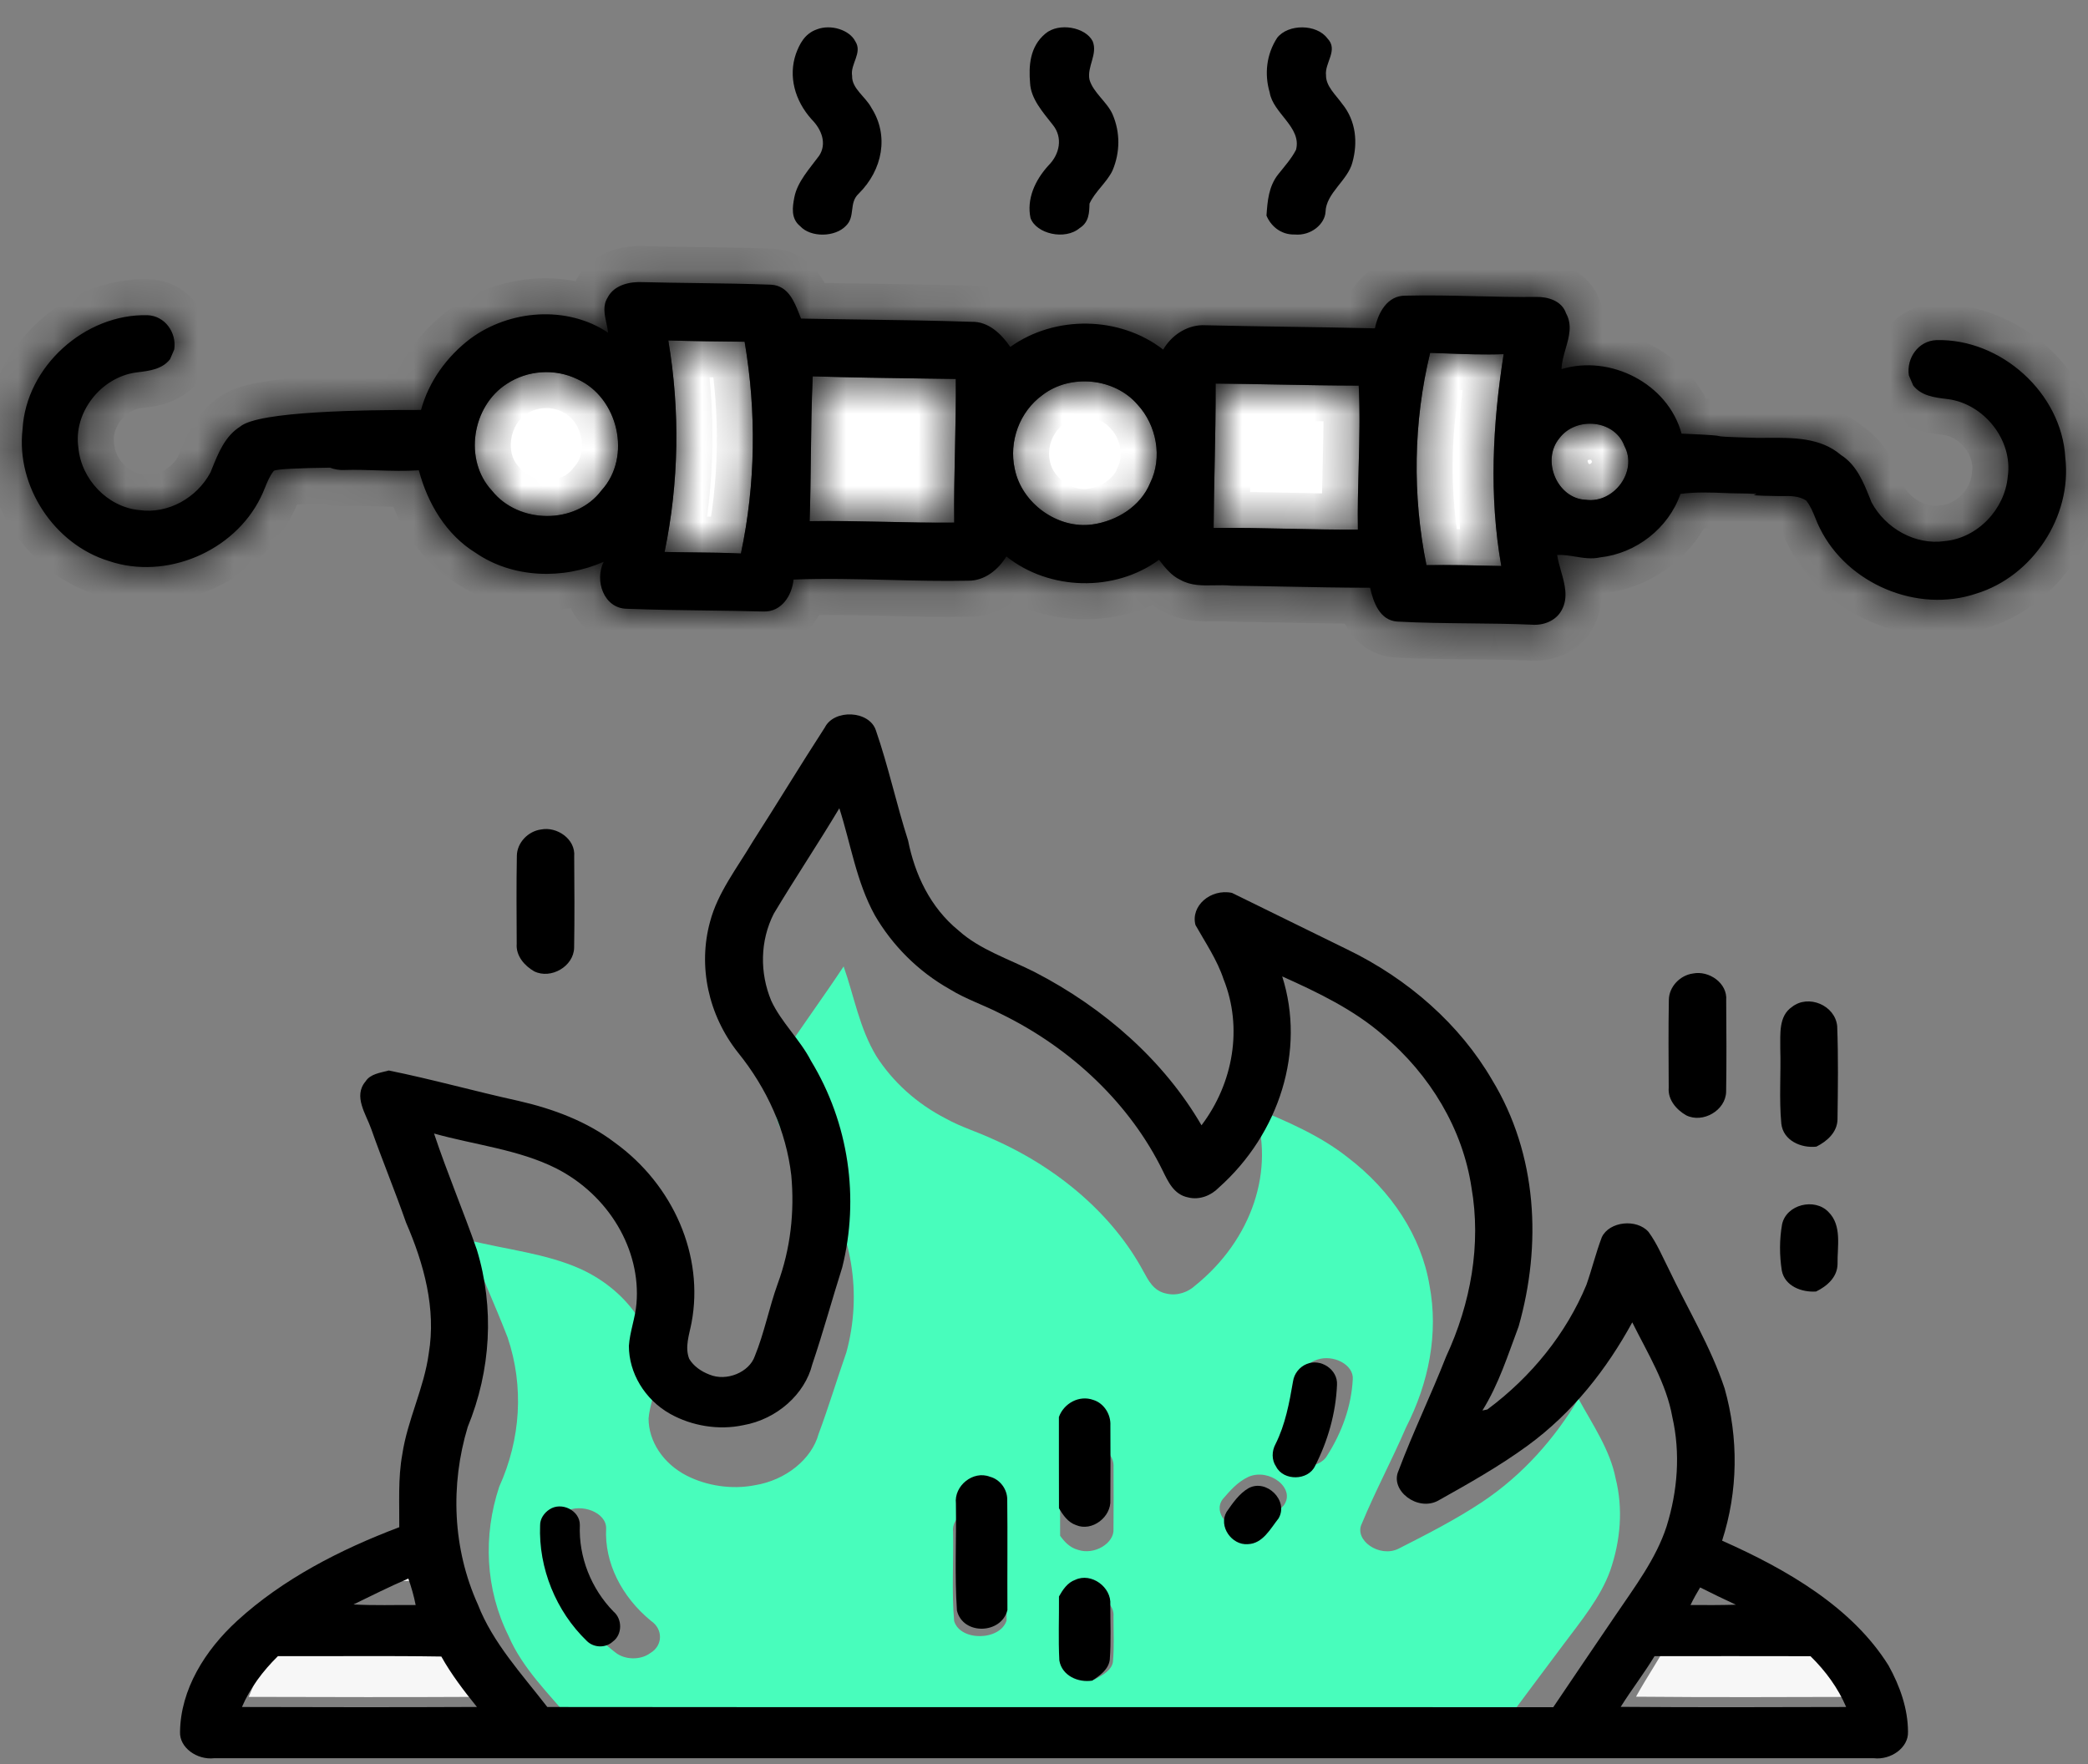 <svg width="58" height="49" viewBox="0 0 58 49" fill="none" xmlns="http://www.w3.org/2000/svg">
<rect x="0" y="0" width="58" height="49" fill="#808080" stroke="none"/>
<path d="M21.746 29.307C22.293 28.479 22.887 27.672 23.434 26.844C23.729 27.679 23.87 28.555 24.346 29.342C24.794 30.039 25.454 30.652 26.281 31.074C26.688 31.302 27.156 31.442 27.583 31.642C29.426 32.455 30.927 33.766 31.762 35.316C31.897 35.562 32.044 35.868 32.411 35.934C32.708 36.003 33.011 35.886 33.202 35.707C34.768 34.443 35.44 32.495 34.835 30.773C35.757 31.147 36.681 31.552 37.424 32.139C38.656 33.074 39.484 34.35 39.708 35.701C39.963 37.032 39.69 38.414 39.054 39.654C38.668 40.55 38.2 41.423 37.828 42.323C37.603 42.78 38.316 43.278 38.844 43.02C39.636 42.618 40.43 42.212 41.152 41.734C42.321 40.959 43.193 39.94 43.847 38.854C44.241 39.572 44.725 40.278 44.878 41.063C45.091 41.91 45.015 42.793 44.729 43.623C44.459 44.377 43.911 45.032 43.414 45.699C42.881 46.414 42.343 47.127 41.813 47.844C33.18 47.839 24.549 47.848 15.916 47.839C15.263 47.073 14.511 46.338 14.13 45.448C13.477 44.139 13.416 42.654 13.867 41.297C14.465 39.976 14.559 38.513 14.102 37.155C13.752 36.246 13.335 35.355 13 34.443C14.047 34.709 15.172 34.814 16.14 35.254C17.501 35.882 18.328 37.158 18.212 38.412C18.183 38.746 18.041 39.067 18.016 39.403C18.016 40.029 18.416 40.654 19.081 40.992C19.632 41.271 20.324 41.38 20.962 41.256C21.832 41.117 22.548 40.526 22.737 39.836C23.017 39.084 23.246 38.323 23.509 37.568C23.953 35.95 23.682 34.206 22.704 32.744C22.423 32.247 21.936 31.844 21.68 31.337C21.382 30.688 21.391 29.94 21.746 29.307ZM36.586 37.767C36.349 37.845 36.175 38.022 36.14 38.225C36.02 38.784 35.89 39.351 35.569 39.864C35.444 40.047 35.437 40.28 35.588 40.457C35.83 40.836 36.63 40.827 36.859 40.442C37.28 39.783 37.539 39.053 37.577 38.313C37.609 37.91 37.04 37.612 36.586 37.767ZM29.446 40.549C29.448 41.252 29.444 41.956 29.448 42.659C29.565 42.82 29.71 42.986 29.942 43.049C30.404 43.207 30.961 42.86 30.93 42.467C30.936 41.892 30.934 41.318 30.931 40.744C30.948 40.49 30.749 40.231 30.442 40.154C30.036 40.033 29.587 40.231 29.446 40.549ZM34.681 41.021C34.371 41.165 34.162 41.414 33.962 41.645C33.688 42.019 34.132 42.522 34.654 42.489C35.145 42.478 35.393 42.085 35.66 41.814C36.003 41.348 35.264 40.768 34.681 41.021ZM15.707 41.985C15.509 42.088 15.357 42.262 15.361 42.457C15.298 43.732 15.951 45.02 17.098 45.903C17.355 46.109 17.794 46.118 18.061 45.919C18.418 45.712 18.42 45.251 18.088 45.027C17.261 44.349 16.787 43.401 16.837 42.45C16.843 42.011 16.149 41.745 15.707 41.985ZM26.474 42.549C26.49 43.375 26.433 44.204 26.504 45.028C26.677 45.6 27.785 45.575 27.96 45.014C27.954 44.161 27.968 43.308 27.955 42.456C27.955 42.216 27.744 41.99 27.454 41.929C26.969 41.778 26.416 42.14 26.474 42.549ZM29.92 44.316C29.694 44.38 29.562 44.544 29.449 44.702C29.454 45.195 29.427 45.69 29.459 46.183C29.535 46.536 30.003 46.701 30.41 46.649C30.628 46.532 30.877 46.393 30.914 46.167C30.954 45.743 30.929 45.316 30.93 44.892C30.968 44.488 30.382 44.142 29.92 44.316Z" fill="#48FDBC"/>
<path d="M10.031 43.893C10.54 43.616 11.042 43.326 11.564 43.076C11.648 43.349 11.719 43.628 11.768 43.911C11.189 43.907 10.61 43.932 10.031 43.893Z" fill="#F7F7F7"/>
<path d="M47.663 43.353C47.994 43.54 48.326 43.724 48.663 43.9C48.24 43.914 47.817 43.914 47.395 43.909C47.475 43.718 47.567 43.535 47.663 43.353Z" fill="#F7F7F7"/>
<path d="M7.916 45.526C9.438 45.531 10.961 45.511 12.482 45.538C12.759 46.1 13.113 46.622 13.477 47.133C11.289 47.144 9.1 47.141 6.91 47.134C7.137 46.536 7.49 46 7.916 45.526Z" fill="#F7F7F7"/>
<path d="M46.39 45.527C47.843 45.526 49.296 45.523 50.749 45.528C51.175 45.999 51.52 46.539 51.745 47.134C49.645 47.139 47.544 47.149 45.445 47.129C45.744 46.586 46.097 46.074 46.39 45.527Z" fill="#F7F7F7"/>
<path d="M22.69 0.816C23.084 0.664 23.601 0.834 23.759 1.149C23.966 1.467 23.613 1.781 23.67 2.109C23.657 2.459 24.05 2.692 24.207 2.997C24.697 3.762 24.522 4.716 23.851 5.381C23.573 5.637 23.768 6.016 23.497 6.274C23.201 6.588 22.524 6.605 22.227 6.283C21.963 6.069 22.013 5.748 22.065 5.481C22.148 5.052 22.482 4.694 22.753 4.327C22.973 3.996 22.828 3.6 22.548 3.319C22.075 2.794 21.895 2.118 22.109 1.495C22.206 1.233 22.346 0.937 22.69 0.816Z" fill="black"/>
<path d="M29.038 0.934C29.414 0.615 30.153 0.756 30.351 1.143C30.5 1.504 30.188 1.852 30.264 2.214C30.368 2.573 30.75 2.829 30.903 3.172C31.122 3.676 31.116 4.233 30.903 4.737C30.745 5.068 30.413 5.324 30.264 5.657C30.257 5.897 30.256 6.169 29.992 6.334C29.586 6.683 28.782 6.496 28.625 6.055C28.516 5.538 28.741 5.014 29.126 4.594C29.44 4.279 29.526 3.819 29.248 3.473C28.965 3.111 28.633 2.743 28.613 2.304C28.574 1.836 28.602 1.296 29.038 0.934Z" fill="black"/>
<path d="M35.477 1.05C35.785 0.657 36.575 0.665 36.87 1.064C37.19 1.387 36.79 1.745 36.834 2.094C36.831 2.396 37.103 2.632 37.282 2.883C37.673 3.362 37.718 3.969 37.567 4.511C37.439 5.013 36.834 5.361 36.82 5.889C36.799 6.224 36.419 6.554 35.967 6.514C35.566 6.526 35.291 6.261 35.18 5.988C35.208 5.595 35.236 5.177 35.511 4.835C35.687 4.615 35.877 4.402 36.001 4.16C36.164 3.533 35.362 3.15 35.269 2.568C35.12 2.065 35.175 1.513 35.477 1.05Z" fill="black"/>
<path d="M14.079 10.661C14.655 10.281 15.418 10.229 16.039 10.531C17.175 11.038 17.559 12.69 16.71 13.62C15.99 14.581 14.403 14.555 13.668 13.629C12.874 12.777 13.112 11.28 14.079 10.661Z" fill="white"/>
<path d="M18.564 9.457C19.27 9.479 19.976 9.486 20.683 9.493C21.014 11.439 20.991 13.44 20.58 15.375C19.874 15.341 19.168 15.35 18.46 15.332C18.86 13.404 18.893 11.398 18.564 9.457Z" fill="white"/>
<path d="M22.489 14.477C22.535 13.136 22.513 11.793 22.575 10.453C23.899 10.494 25.225 10.507 26.549 10.526C26.563 11.857 26.488 13.185 26.506 14.515C25.166 14.53 23.829 14.453 22.489 14.477Z" fill="white"/>
<path d="M28.96 10.971C29.735 10.376 30.964 10.496 31.6 11.241C32.127 11.81 32.299 12.714 31.948 13.417C31.684 14.065 31.02 14.471 30.348 14.566C29.379 14.703 28.383 13.98 28.189 13.028C28.018 12.261 28.322 11.433 28.96 10.971Z" fill="white"/>
<path d="M33.767 10.656C35.092 10.668 36.418 10.71 37.742 10.713C37.807 12.045 37.696 13.38 37.719 14.713C36.383 14.721 35.048 14.65 33.712 14.666C33.721 13.329 33.773 11.992 33.767 10.656Z" fill="white"/>
<path d="M39.624 15.697C39.23 13.761 39.26 11.722 39.727 9.8C40.407 9.823 41.088 9.861 41.768 9.836C41.462 11.78 41.358 13.771 41.702 15.72C41.009 15.704 40.316 15.686 39.624 15.697Z" fill="white"/>
<path d="M43.316 12.175C43.771 11.565 44.851 11.651 45.123 12.392C45.496 13.095 44.831 13.986 44.057 13.884C43.254 13.857 42.807 12.786 43.316 12.175Z" fill="white"/>
<mask id="path-16-inside-1_10004_18123" fill="white">
<path fill-rule="evenodd" clip-rule="evenodd" d="M9.164 12.99C8.348 13.001 7.685 13.026 7.606 13.078C7.493 13.217 7.426 13.384 7.359 13.55C7.322 13.641 7.285 13.732 7.241 13.818C6.502 15.32 4.613 16.122 3.023 15.583C1.505 15.118 0.444 13.508 0.626 11.927C0.722 10.181 2.36 8.712 4.097 8.755C4.586 8.774 4.911 9.243 4.84 9.707C4.8 9.797 4.762 9.887 4.723 9.979C4.503 10.257 4.156 10.3 3.829 10.34C3.813 10.342 3.798 10.344 3.782 10.346C2.811 10.477 2.033 11.452 2.177 12.432C2.255 13.312 2.988 14.086 3.872 14.169C4.669 14.284 5.472 13.825 5.845 13.125C5.859 13.092 5.872 13.058 5.886 13.025C6.064 12.582 6.25 12.116 6.671 11.85C7.175 11.417 10.144 11.386 11.695 11.387C11.91 10.598 12.41 9.907 13.058 9.413C14.147 8.604 15.745 8.472 16.893 9.242C16.883 9.156 16.864 9.067 16.845 8.978C16.791 8.735 16.738 8.487 16.879 8.265C17.059 7.911 17.503 7.816 17.869 7.837C18.367 7.85 18.865 7.856 19.363 7.863C20.049 7.872 20.735 7.882 21.421 7.908C21.892 7.938 22.062 8.369 22.208 8.74C22.222 8.777 22.237 8.814 22.251 8.849C22.792 8.86 23.333 8.867 23.874 8.875C24.912 8.889 25.951 8.904 26.989 8.939C27.459 8.926 27.815 9.277 28.064 9.636C29.307 8.749 31.101 8.775 32.31 9.71C32.537 9.326 32.939 9.046 33.393 9.033C34.193 9.052 34.993 9.064 35.792 9.077C36.592 9.089 37.392 9.102 38.192 9.12C38.279 8.693 38.533 8.208 39.037 8.213C39.692 8.196 40.347 8.212 41.002 8.228C41.559 8.241 42.116 8.255 42.672 8.248C42.999 8.241 43.385 8.357 43.5 8.7C43.681 9.023 43.586 9.355 43.489 9.689C43.435 9.877 43.381 10.066 43.375 10.254C44.732 9.841 46.334 10.656 46.71 12.045C47.617 12.083 47.691 12.099 47.749 12.113C47.81 12.126 47.856 12.136 48.796 12.163C48.894 12.164 48.994 12.163 49.095 12.162C49.808 12.157 50.569 12.151 51.137 12.638C51.57 12.912 51.763 13.393 51.946 13.85C51.96 13.884 51.974 13.919 51.987 13.953C52.373 14.675 53.201 15.149 54.022 15.03C54.934 14.944 55.69 14.146 55.771 13.238C55.919 12.228 55.117 11.223 54.115 11.087C54.099 11.085 54.083 11.083 54.067 11.081C53.73 11.04 53.372 10.995 53.145 10.709C53.105 10.614 53.065 10.521 53.024 10.428C52.951 9.95 53.286 9.466 53.79 9.447C55.582 9.402 57.27 10.917 57.37 12.717C57.557 14.347 56.464 16.009 54.897 16.488C53.258 17.043 51.31 16.216 50.549 14.668C50.503 14.579 50.465 14.485 50.427 14.391C50.358 14.22 50.288 14.048 50.172 13.904C49.972 13.772 49.732 13.775 49.502 13.779C49.48 13.779 49.459 13.78 49.437 13.78C48.63 13.767 48.694 13.752 48.756 13.738C48.816 13.724 48.873 13.711 48.072 13.701C48.033 13.699 47.993 13.698 47.953 13.696C47.528 13.679 47.102 13.662 46.68 13.719C46.348 14.673 45.448 15.374 44.447 15.482C44.215 15.535 43.987 15.498 43.759 15.461C43.592 15.434 43.424 15.406 43.254 15.415C43.276 15.559 43.318 15.708 43.36 15.857C43.465 16.224 43.571 16.6 43.381 16.946C43.22 17.25 42.866 17.38 42.537 17.351C41.961 17.326 41.384 17.321 40.807 17.315C40.141 17.308 39.475 17.301 38.81 17.265C38.325 17.229 38.149 16.73 38.059 16.326C37.249 16.325 36.438 16.309 35.628 16.293C35.154 16.284 34.68 16.274 34.206 16.268C34.052 16.252 33.894 16.255 33.736 16.258C33.409 16.265 33.081 16.272 32.789 16.107C32.536 15.989 32.361 15.765 32.195 15.549C30.963 16.454 29.147 16.408 27.955 15.456C27.729 15.824 27.355 16.132 26.902 16.13C26.162 16.145 25.422 16.127 24.682 16.108C23.801 16.086 22.922 16.064 22.043 16.098C22 16.54 21.71 16.999 21.215 16.986C20.679 16.971 20.143 16.964 19.607 16.957C18.876 16.948 18.146 16.938 17.416 16.91C16.768 16.903 16.508 16.12 16.77 15.604C15.642 16.104 14.245 16.066 13.212 15.356C12.394 14.854 11.874 13.976 11.635 13.063C11.252 13.089 10.869 13.077 10.485 13.065C10.181 13.055 9.876 13.045 9.571 13.055C9.433 13.062 9.293 13.04 9.164 12.99ZM13.665 13.63C12.871 12.778 13.11 11.281 14.077 10.663C14.652 10.282 15.415 10.23 16.036 10.532C17.173 11.04 17.557 12.691 16.708 13.621C15.988 14.582 14.4 14.556 13.665 13.63ZM18.461 15.331C18.861 13.403 18.893 11.397 18.564 9.456C19.271 9.478 19.977 9.485 20.684 9.492C21.015 11.438 20.991 13.439 20.581 15.374C20.147 15.353 19.712 15.348 19.278 15.344C19.006 15.341 18.733 15.338 18.461 15.331ZM24.595 14.495C23.893 14.48 23.192 14.465 22.49 14.477C22.51 13.88 22.517 13.282 22.524 12.684C22.533 11.94 22.542 11.197 22.576 10.454C23.636 10.487 24.698 10.501 25.759 10.516C26.022 10.519 26.286 10.523 26.55 10.527C26.556 11.178 26.542 11.828 26.528 12.479C26.513 13.158 26.497 13.837 26.506 14.516C25.869 14.523 25.232 14.509 24.595 14.495ZM28.188 13.028C28.018 12.261 28.321 11.433 28.96 10.972C29.735 10.377 30.963 10.497 31.6 11.241C32.127 11.81 32.298 12.714 31.947 13.418C31.683 14.065 31.02 14.472 30.347 14.567C29.379 14.703 28.382 13.981 28.188 13.028ZM33.739 12.958C33.755 12.19 33.771 11.422 33.767 10.654C34.342 10.659 34.918 10.67 35.493 10.681C36.243 10.695 36.993 10.709 37.742 10.711C37.78 11.468 37.76 12.227 37.74 12.985C37.724 13.56 37.709 14.136 37.719 14.711C37.084 14.714 36.45 14.7 35.815 14.687C35.114 14.671 34.413 14.656 33.712 14.664C33.716 14.095 33.727 13.527 33.739 12.958ZM41.526 15.718C40.892 15.703 40.257 15.688 39.624 15.698C39.23 13.763 39.26 11.724 39.726 9.802C39.86 9.806 39.993 9.811 40.127 9.816C40.674 9.837 41.221 9.858 41.768 9.838C41.462 11.782 41.358 13.773 41.702 15.722C41.643 15.721 41.585 15.72 41.526 15.718ZM44.058 13.883C43.255 13.855 42.808 12.784 43.316 12.173C43.772 11.563 44.852 11.649 45.124 12.39C45.497 13.093 44.832 13.984 44.058 13.883Z"/>
</mask>
<path fill-rule="evenodd" clip-rule="evenodd" d="M9.164 12.99C8.348 13.001 7.685 13.026 7.606 13.078C7.493 13.217 7.426 13.384 7.359 13.55C7.322 13.641 7.285 13.732 7.241 13.818C6.502 15.32 4.613 16.122 3.023 15.583C1.505 15.118 0.444 13.508 0.626 11.927C0.722 10.181 2.36 8.712 4.097 8.755C4.586 8.774 4.911 9.243 4.84 9.707C4.8 9.797 4.762 9.887 4.723 9.979C4.503 10.257 4.156 10.3 3.829 10.34C3.813 10.342 3.798 10.344 3.782 10.346C2.811 10.477 2.033 11.452 2.177 12.432C2.255 13.312 2.988 14.086 3.872 14.169C4.669 14.284 5.472 13.825 5.845 13.125C5.859 13.092 5.872 13.058 5.886 13.025C6.064 12.582 6.25 12.116 6.671 11.85C7.175 11.417 10.144 11.386 11.695 11.387C11.91 10.598 12.41 9.907 13.058 9.413C14.147 8.604 15.745 8.472 16.893 9.242C16.883 9.156 16.864 9.067 16.845 8.978C16.791 8.735 16.738 8.487 16.879 8.265C17.059 7.911 17.503 7.816 17.869 7.837C18.367 7.85 18.865 7.856 19.363 7.863C20.049 7.872 20.735 7.882 21.421 7.908C21.892 7.938 22.062 8.369 22.208 8.74C22.222 8.777 22.237 8.814 22.251 8.849C22.792 8.86 23.333 8.867 23.874 8.875C24.912 8.889 25.951 8.904 26.989 8.939C27.459 8.926 27.815 9.277 28.064 9.636C29.307 8.749 31.101 8.775 32.31 9.71C32.537 9.326 32.939 9.046 33.393 9.033C34.193 9.052 34.993 9.064 35.792 9.077C36.592 9.089 37.392 9.102 38.192 9.12C38.279 8.693 38.533 8.208 39.037 8.213C39.692 8.196 40.347 8.212 41.002 8.228C41.559 8.241 42.116 8.255 42.672 8.248C42.999 8.241 43.385 8.357 43.5 8.7C43.681 9.023 43.586 9.355 43.489 9.689C43.435 9.877 43.381 10.066 43.375 10.254C44.732 9.841 46.334 10.656 46.71 12.045C47.617 12.083 47.691 12.099 47.749 12.113C47.81 12.126 47.856 12.136 48.796 12.163C48.894 12.164 48.994 12.163 49.095 12.162C49.808 12.157 50.569 12.151 51.137 12.638C51.57 12.912 51.763 13.393 51.946 13.85C51.96 13.884 51.974 13.919 51.987 13.953C52.373 14.675 53.201 15.149 54.022 15.03C54.934 14.944 55.69 14.146 55.771 13.238C55.919 12.228 55.117 11.223 54.115 11.087C54.099 11.085 54.083 11.083 54.067 11.081C53.73 11.04 53.372 10.995 53.145 10.709C53.105 10.614 53.065 10.521 53.024 10.428C52.951 9.95 53.286 9.466 53.79 9.447C55.582 9.402 57.27 10.917 57.37 12.717C57.557 14.347 56.464 16.009 54.897 16.488C53.258 17.043 51.31 16.216 50.549 14.668C50.503 14.579 50.465 14.485 50.427 14.391C50.358 14.22 50.288 14.048 50.172 13.904C49.972 13.772 49.732 13.775 49.502 13.779C49.48 13.779 49.459 13.78 49.437 13.78C48.63 13.767 48.694 13.752 48.756 13.738C48.816 13.724 48.873 13.711 48.072 13.701C48.033 13.699 47.993 13.698 47.953 13.696C47.528 13.679 47.102 13.662 46.68 13.719C46.348 14.673 45.448 15.374 44.447 15.482C44.215 15.535 43.987 15.498 43.759 15.461C43.592 15.434 43.424 15.406 43.254 15.415C43.276 15.559 43.318 15.708 43.36 15.857C43.465 16.224 43.571 16.6 43.381 16.946C43.22 17.25 42.866 17.38 42.537 17.351C41.961 17.326 41.384 17.321 40.807 17.315C40.141 17.308 39.475 17.301 38.81 17.265C38.325 17.229 38.149 16.73 38.059 16.326C37.249 16.325 36.438 16.309 35.628 16.293C35.154 16.284 34.68 16.274 34.206 16.268C34.052 16.252 33.894 16.255 33.736 16.258C33.409 16.265 33.081 16.272 32.789 16.107C32.536 15.989 32.361 15.765 32.195 15.549C30.963 16.454 29.147 16.408 27.955 15.456C27.729 15.824 27.355 16.132 26.902 16.13C26.162 16.145 25.422 16.127 24.682 16.108C23.801 16.086 22.922 16.064 22.043 16.098C22 16.54 21.71 16.999 21.215 16.986C20.679 16.971 20.143 16.964 19.607 16.957C18.876 16.948 18.146 16.938 17.416 16.91C16.768 16.903 16.508 16.12 16.77 15.604C15.642 16.104 14.245 16.066 13.212 15.356C12.394 14.854 11.874 13.976 11.635 13.063C11.252 13.089 10.869 13.077 10.485 13.065C10.181 13.055 9.876 13.045 9.571 13.055C9.433 13.062 9.293 13.04 9.164 12.99ZM13.665 13.63C12.871 12.778 13.11 11.281 14.077 10.663C14.652 10.282 15.415 10.23 16.036 10.532C17.173 11.04 17.557 12.691 16.708 13.621C15.988 14.582 14.4 14.556 13.665 13.63ZM18.461 15.331C18.861 13.403 18.893 11.397 18.564 9.456C19.271 9.478 19.977 9.485 20.684 9.492C21.015 11.438 20.991 13.439 20.581 15.374C20.147 15.353 19.712 15.348 19.278 15.344C19.006 15.341 18.733 15.338 18.461 15.331ZM24.595 14.495C23.893 14.48 23.192 14.465 22.49 14.477C22.51 13.88 22.517 13.282 22.524 12.684C22.533 11.94 22.542 11.197 22.576 10.454C23.636 10.487 24.698 10.501 25.759 10.516C26.022 10.519 26.286 10.523 26.55 10.527C26.556 11.178 26.542 11.828 26.528 12.479C26.513 13.158 26.497 13.837 26.506 14.516C25.869 14.523 25.232 14.509 24.595 14.495ZM28.188 13.028C28.018 12.261 28.321 11.433 28.96 10.972C29.735 10.377 30.963 10.497 31.6 11.241C32.127 11.81 32.298 12.714 31.947 13.418C31.683 14.065 31.02 14.472 30.347 14.567C29.379 14.703 28.382 13.981 28.188 13.028ZM33.739 12.958C33.755 12.19 33.771 11.422 33.767 10.654C34.342 10.659 34.918 10.67 35.493 10.681C36.243 10.695 36.993 10.709 37.742 10.711C37.78 11.468 37.76 12.227 37.74 12.985C37.724 13.56 37.709 14.136 37.719 14.711C37.084 14.714 36.45 14.7 35.815 14.687C35.114 14.671 34.413 14.656 33.712 14.664C33.716 14.095 33.727 13.527 33.739 12.958ZM41.526 15.718C40.892 15.703 40.257 15.688 39.624 15.698C39.23 13.763 39.26 11.724 39.726 9.802C39.86 9.806 39.993 9.811 40.127 9.816C40.674 9.837 41.221 9.858 41.768 9.838C41.462 11.782 41.358 13.773 41.702 15.722C41.643 15.721 41.585 15.72 41.526 15.718ZM44.058 13.883C43.255 13.855 42.808 12.784 43.316 12.173C43.772 11.563 44.852 11.649 45.124 12.39C45.497 13.093 44.832 13.984 44.058 13.883Z" fill="black"/>
<path d="M9.164 12.99L9.526 12.058L9.345 11.988L9.151 11.99L9.164 12.99ZM7.606 13.078L7.053 12.245L6.926 12.329L6.83 12.448L7.606 13.078ZM7.359 13.55L8.285 13.926L8.285 13.926L7.359 13.55ZM7.241 13.818L6.351 13.362L6.347 13.369L6.343 13.377L7.241 13.818ZM3.023 15.583L3.344 14.636L3.33 14.631L3.316 14.627L3.023 15.583ZM0.626 11.927L1.619 12.041L1.623 12.012L1.624 11.982L0.626 11.927ZM4.097 8.755L4.136 7.756L4.122 7.755L4.097 8.755ZM4.84 9.707L5.755 10.111L5.808 9.99L5.828 9.859L4.84 9.707ZM4.723 9.979L5.507 10.599L5.59 10.494L5.642 10.371L4.723 9.979ZM3.829 10.34L3.951 11.332L3.951 11.332L3.829 10.34ZM3.782 10.346L3.658 9.353L3.648 9.355L3.782 10.346ZM2.177 12.432L3.173 12.343L3.17 12.315L3.166 12.287L2.177 12.432ZM3.872 14.169L4.015 13.18L3.991 13.176L3.967 13.174L3.872 14.169ZM5.845 13.125L6.728 13.596L6.753 13.55L6.772 13.501L5.845 13.125ZM5.886 13.025L6.814 13.397L6.814 13.397L5.886 13.025ZM6.671 11.85L7.205 12.695L7.266 12.656L7.322 12.609L6.671 11.85ZM11.695 11.387L11.694 12.387L12.459 12.388L12.66 11.65L11.695 11.387ZM13.058 9.413L12.461 8.61L12.451 8.618L13.058 9.413ZM16.893 9.242L16.335 10.072L18.121 11.271L17.887 9.133L16.893 9.242ZM16.845 8.978L15.867 9.191L15.867 9.191L16.845 8.978ZM16.879 8.265L17.722 8.803L17.748 8.762L17.77 8.718L16.879 8.265ZM17.869 7.837L17.813 8.835L17.828 8.836L17.843 8.836L17.869 7.837ZM19.363 7.863L19.35 8.863L19.363 7.863ZM21.421 7.908L21.485 6.91L21.472 6.909L21.459 6.908L21.421 7.908ZM22.208 8.74L21.277 9.106L21.277 9.106L22.208 8.74ZM22.251 8.849L21.325 9.226L21.573 9.836L22.232 9.849L22.251 8.849ZM23.874 8.875L23.86 9.875L23.874 8.875ZM26.989 8.939L26.954 9.939L26.986 9.94L27.017 9.939L26.989 8.939ZM28.064 9.636L27.241 10.205L27.819 11.039L28.644 10.45L28.064 9.636ZM32.31 9.71L31.698 10.501L32.595 11.195L33.171 10.219L32.31 9.71ZM33.393 9.033L33.416 8.034L33.391 8.033L33.367 8.034L33.393 9.033ZM35.792 9.077L35.777 10.077L35.792 9.077ZM38.192 9.12L38.169 10.12L39.004 10.139L39.171 9.321L38.192 9.12ZM39.037 8.213L39.028 9.213L39.045 9.213L39.063 9.212L39.037 8.213ZM41.002 8.228L40.978 9.227L41.002 8.228ZM42.672 8.248L42.684 9.248L42.694 9.248L42.672 8.248ZM43.5 8.7L42.552 9.018L42.582 9.106L42.628 9.188L43.5 8.7ZM43.489 9.689L42.528 9.412L42.528 9.412L43.489 9.689ZM43.375 10.254L42.376 10.225L42.335 11.615L43.666 11.211L43.375 10.254ZM46.71 12.045L45.744 12.306L45.936 13.014L46.668 13.044L46.71 12.045ZM47.749 12.113L47.967 11.137L47.967 11.137L47.749 12.113ZM48.796 12.163L48.767 13.163L48.779 13.163L48.789 13.163L48.796 12.163ZM49.095 12.162L49.103 13.162H49.103L49.095 12.162ZM51.137 12.638L50.486 13.397L50.541 13.445L50.602 13.484L51.137 12.638ZM51.946 13.85L52.874 13.477L52.874 13.477L51.946 13.85ZM51.987 13.953L51.06 14.328L51.08 14.377L51.105 14.424L51.987 13.953ZM54.022 15.03L53.928 14.034L53.903 14.037L53.879 14.04L54.022 15.03ZM55.771 13.238L54.781 13.093L54.777 13.121L54.775 13.149L55.771 13.238ZM54.115 11.087L54.249 10.096L54.239 10.095L54.115 11.087ZM54.067 11.081L54.189 10.089L54.189 10.089L54.067 11.081ZM53.145 10.709L52.226 11.101L52.278 11.224L52.361 11.329L53.145 10.709ZM53.024 10.428L52.036 10.58L52.056 10.711L52.11 10.832L53.024 10.428ZM53.79 9.447L53.765 8.447L53.751 8.447L53.79 9.447ZM57.37 12.717L56.371 12.773L56.373 12.802L56.376 12.832L57.37 12.717ZM54.897 16.488L54.605 15.531L54.591 15.536L54.576 15.541L54.897 16.488ZM50.549 14.668L51.446 14.226L51.443 14.219L51.439 14.211L50.549 14.668ZM50.427 14.391L49.501 14.767L49.501 14.767L50.427 14.391ZM50.172 13.904L50.948 13.275L50.852 13.156L50.724 13.071L50.172 13.904ZM49.502 13.779L49.517 14.779H49.517L49.502 13.779ZM49.437 13.78L49.421 14.78L49.434 14.78L49.447 14.78L49.437 13.78ZM48.756 13.738L48.98 14.712L48.98 14.712L48.756 13.738ZM48.072 13.701L48.033 14.7L48.047 14.701L48.06 14.701L48.072 13.701ZM47.953 13.696L47.913 14.695H47.913L47.953 13.696ZM46.68 13.719L46.546 12.728L45.937 12.81L45.736 13.39L46.68 13.719ZM44.447 15.482L44.339 14.488L44.281 14.494L44.224 14.508L44.447 15.482ZM43.759 15.461L43.92 14.474H43.92L43.759 15.461ZM43.254 15.415L43.205 14.416L42.104 14.471L42.265 15.561L43.254 15.415ZM43.36 15.857L44.322 15.585V15.585L43.36 15.857ZM43.381 16.946L42.505 16.464L42.501 16.471L42.497 16.478L43.381 16.946ZM42.537 17.351L42.626 16.355L42.603 16.353L42.58 16.352L42.537 17.351ZM40.807 17.315L40.817 16.315L40.807 17.315ZM38.81 17.265L38.736 18.263L38.746 18.263L38.756 18.264L38.81 17.265ZM38.059 16.326L39.035 16.108L38.861 15.328L38.061 15.326L38.059 16.326ZM35.628 16.293L35.609 17.293H35.609L35.628 16.293ZM34.206 16.268L34.1 17.262L34.146 17.267L34.192 17.268L34.206 16.268ZM33.736 16.258L33.756 17.258H33.756L33.736 16.258ZM32.789 16.107L33.282 15.236L33.247 15.216L33.21 15.199L32.789 16.107ZM32.195 15.549L32.988 14.94L32.392 14.164L31.603 14.743L32.195 15.549ZM27.955 15.456L28.579 14.675L27.695 13.968L27.103 14.933L27.955 15.456ZM26.902 16.13L26.907 15.13L26.894 15.13L26.882 15.13L26.902 16.13ZM24.682 16.108L24.707 15.108L24.682 16.108ZM22.043 16.098L22.005 15.099L21.133 15.133L21.048 16.001L22.043 16.098ZM21.215 16.986L21.188 17.985L21.188 17.985L21.215 16.986ZM19.607 16.957L19.594 17.957L19.607 16.957ZM17.416 16.91L17.456 15.911L17.441 15.91L17.427 15.91L17.416 16.91ZM16.77 15.604L17.662 16.057L18.934 13.55L16.365 14.69L16.77 15.604ZM13.212 15.356L13.779 14.532L13.757 14.517L13.735 14.503L13.212 15.356ZM11.635 13.063L12.603 12.81L12.394 12.009L11.568 12.065L11.635 13.063ZM10.485 13.065L10.454 14.064H10.454L10.485 13.065ZM9.571 13.055L9.539 12.055L9.527 12.056L9.514 12.056L9.571 13.055ZM14.077 10.663L14.616 11.505L14.622 11.501L14.628 11.497L14.077 10.663ZM13.665 13.63L14.449 13.009L14.424 12.978L14.397 12.949L13.665 13.63ZM16.036 10.532L15.599 11.431L15.614 11.438L15.629 11.445L16.036 10.532ZM16.708 13.621L15.969 12.947L15.937 12.983L15.908 13.021L16.708 13.621ZM18.564 9.456L18.596 8.457L17.374 8.418L17.578 9.623L18.564 9.456ZM18.461 15.331L17.482 15.128L17.239 16.3L18.435 16.331L18.461 15.331ZM20.684 9.492L21.669 9.324L21.529 8.499L20.693 8.492L20.684 9.492ZM20.581 15.374L20.532 16.373L21.383 16.414L21.559 15.582L20.581 15.374ZM19.278 15.344L19.289 14.344L19.278 15.344ZM22.49 14.477L21.49 14.443L21.454 15.496L22.507 15.477L22.49 14.477ZM24.595 14.495L24.573 15.495L24.595 14.495ZM22.524 12.684L23.524 12.695L22.524 12.684ZM22.576 10.454L22.607 9.455L21.623 9.424L21.577 10.408L22.576 10.454ZM25.759 10.516L25.772 9.516L25.759 10.516ZM26.55 10.527L27.55 10.516L27.54 9.541L26.564 9.527L26.55 10.527ZM26.528 12.479L27.527 12.501V12.501L26.528 12.479ZM26.506 14.516L26.517 15.516L27.52 15.505L27.506 14.503L26.506 14.516ZM28.96 10.972L29.546 11.782L29.557 11.774L29.569 11.765L28.96 10.972ZM28.188 13.028L29.168 12.829L29.166 12.82L29.164 12.812L28.188 13.028ZM31.6 11.241L30.84 11.891L30.852 11.906L30.866 11.921L31.6 11.241ZM31.947 13.418L31.052 12.971L31.035 13.005L31.021 13.041L31.947 13.418ZM30.347 14.567L30.486 15.557L30.488 15.557L30.347 14.567ZM33.767 10.654L33.776 9.654L32.762 9.644L32.767 10.659L33.767 10.654ZM33.739 12.958L34.739 12.979V12.979L33.739 12.958ZM35.493 10.681L35.512 9.681L35.493 10.681ZM37.742 10.711L38.741 10.662L38.694 9.713L37.745 9.711L37.742 10.711ZM37.74 12.985L38.739 13.012V13.012L37.74 12.985ZM37.719 14.711L37.725 15.711L38.736 15.705L38.719 14.694L37.719 14.711ZM35.815 14.687L35.793 15.686L35.815 14.687ZM33.712 14.664L32.712 14.657L32.705 15.676L33.724 15.664L33.712 14.664ZM39.624 15.698L38.644 15.898L38.81 16.711L39.64 16.698L39.624 15.698ZM41.526 15.718L41.503 16.718L41.526 15.718ZM39.726 9.802L39.76 8.802L38.947 8.775L38.755 9.566L39.726 9.802ZM40.127 9.816L40.089 10.816L40.127 9.816ZM41.768 9.838L42.756 9.993L42.944 8.794L41.731 8.838L41.768 9.838ZM41.702 15.722L41.679 16.722L42.899 16.75L42.687 15.548L41.702 15.722ZM43.316 12.173L44.085 12.812L44.102 12.792L44.117 12.772L43.316 12.173ZM44.058 13.883L44.188 12.891L44.14 12.885L44.092 12.883L44.058 13.883ZM45.124 12.39L44.185 12.735L44.209 12.799L44.241 12.86L45.124 12.39ZM9.151 11.99C8.739 11.996 8.355 12.005 8.058 12.02C7.912 12.027 7.772 12.037 7.655 12.05C7.598 12.057 7.528 12.066 7.458 12.081C7.438 12.085 7.242 12.12 7.053 12.245L8.159 13.911C8.054 13.981 7.962 14.011 7.937 14.019C7.901 14.031 7.875 14.037 7.867 14.039C7.851 14.042 7.853 14.041 7.882 14.037C7.937 14.031 8.028 14.024 8.159 14.017C8.418 14.004 8.773 13.995 9.177 13.99L9.151 11.99ZM6.83 12.448C6.607 12.723 6.489 13.032 6.432 13.174L8.285 13.926C8.321 13.837 8.342 13.788 8.362 13.747C8.38 13.71 8.388 13.702 8.383 13.708L6.83 12.448ZM6.432 13.174C6.392 13.272 6.371 13.322 6.351 13.362L8.13 14.274C8.198 14.142 8.251 14.009 8.285 13.926L6.432 13.174ZM6.343 13.377C5.823 14.435 4.451 15.011 3.344 14.636L2.702 16.53C4.775 17.233 7.182 16.205 8.138 14.259L6.343 13.377ZM3.316 14.627C2.256 14.303 1.493 13.14 1.619 12.041L-0.368 11.813C-0.605 13.875 0.753 15.934 2.731 16.54L3.316 14.627ZM1.624 11.982C1.69 10.79 2.86 9.725 4.073 9.755L4.122 7.755C1.859 7.699 -0.246 9.571 -0.373 11.872L1.624 11.982ZM4.059 9.754C3.974 9.751 3.908 9.704 3.879 9.665C3.855 9.633 3.845 9.597 3.851 9.555L5.828 9.859C5.976 8.898 5.312 7.801 4.136 7.756L4.059 9.754ZM3.925 9.303C3.883 9.399 3.842 9.495 3.803 9.586L5.642 10.371C5.682 10.279 5.718 10.194 5.755 10.111L3.925 9.303ZM3.938 9.358C3.957 9.335 3.979 9.316 3.998 9.304C4.015 9.293 4.021 9.293 4.006 9.298C3.99 9.303 3.96 9.311 3.907 9.32C3.852 9.329 3.792 9.337 3.707 9.348L3.951 11.332C4.191 11.303 4.991 11.252 5.507 10.599L3.938 9.358ZM3.707 9.348C3.691 9.349 3.675 9.351 3.658 9.354L3.906 11.338C3.921 11.336 3.935 11.334 3.951 11.332L3.707 9.348ZM3.648 9.355C2.156 9.557 0.959 11.016 1.187 12.576L3.166 12.287C3.108 11.888 3.466 11.398 3.916 11.337L3.648 9.355ZM1.18 12.52C1.299 13.856 2.39 15.034 3.778 15.165L3.967 13.174C3.586 13.138 3.21 12.767 3.173 12.343L1.18 12.52ZM3.729 15.159C4.987 15.341 6.178 14.627 6.728 13.596L4.963 12.654C4.766 13.023 4.351 13.228 4.015 13.18L3.729 15.159ZM6.772 13.501C6.787 13.465 6.801 13.43 6.814 13.397L4.958 12.653C4.944 12.687 4.931 12.719 4.919 12.75L6.772 13.501ZM6.814 13.397C6.908 13.162 6.972 13.008 7.048 12.88C7.116 12.765 7.168 12.719 7.205 12.695L6.136 11.005C5.396 11.472 5.11 12.272 4.958 12.653L6.814 13.397ZM7.322 12.609C7.23 12.687 7.177 12.689 7.272 12.659C7.343 12.636 7.457 12.608 7.619 12.581C7.941 12.526 8.367 12.484 8.852 12.454C9.818 12.394 10.921 12.386 11.694 12.387L11.696 10.387C10.918 10.386 9.761 10.394 8.729 10.458C8.215 10.489 7.707 10.537 7.282 10.609C7.07 10.645 6.857 10.691 6.664 10.753C6.493 10.808 6.237 10.905 6.019 11.091L7.322 12.609ZM12.66 11.65C12.811 11.096 13.171 10.584 13.664 10.209L12.451 8.618C11.649 9.23 11.009 10.101 10.73 11.125L12.66 11.65ZM13.654 10.216C14.446 9.628 15.582 9.567 16.335 10.072L17.45 8.412C15.909 7.377 13.848 7.581 12.461 8.611L13.654 10.216ZM17.887 9.133C17.87 8.985 17.839 8.844 17.822 8.765L15.867 9.191C15.889 9.29 15.896 9.326 15.899 9.351L17.887 9.133ZM17.822 8.765C17.807 8.7 17.799 8.662 17.794 8.628C17.788 8.597 17.788 8.588 17.789 8.593C17.789 8.6 17.789 8.628 17.779 8.67C17.768 8.713 17.749 8.76 17.722 8.803L16.035 7.728C15.637 8.353 15.833 9.031 15.867 9.191L17.822 8.765ZM17.77 8.718C17.746 8.765 17.714 8.802 17.684 8.825C17.658 8.847 17.641 8.852 17.647 8.85C17.653 8.848 17.672 8.842 17.705 8.838C17.737 8.834 17.775 8.833 17.813 8.835L17.924 6.838C17.645 6.823 17.3 6.847 16.961 6.971C16.613 7.098 16.221 7.352 15.987 7.813L17.77 8.718ZM17.843 8.836C18.348 8.85 18.853 8.856 19.35 8.863L19.377 6.863C18.877 6.856 18.386 6.85 17.895 6.837L17.843 8.836ZM19.35 8.863C20.038 8.872 20.712 8.881 21.383 8.907L21.459 6.908C20.759 6.882 20.061 6.872 19.377 6.863L19.35 8.863ZM21.358 8.906C21.32 8.903 21.264 8.889 21.209 8.856C21.159 8.827 21.137 8.798 21.139 8.799C21.142 8.803 21.157 8.826 21.184 8.883C21.212 8.942 21.239 9.009 21.277 9.106L23.138 8.374C23.076 8.217 22.951 7.88 22.734 7.593C22.481 7.258 22.074 6.947 21.485 6.91L21.358 8.906ZM21.277 9.106C21.291 9.143 21.308 9.184 21.325 9.226L23.177 8.473C23.166 8.444 23.153 8.412 23.138 8.374L21.277 9.106ZM22.232 9.849C22.776 9.86 23.32 9.867 23.86 9.875L23.888 7.875C23.346 7.867 22.808 7.86 22.27 7.85L22.232 9.849ZM23.86 9.875C24.9 9.889 25.928 9.903 26.954 9.939L27.023 7.94C25.973 7.904 24.924 7.889 23.888 7.875L23.86 9.875ZM27.017 9.939C26.978 9.94 26.972 9.921 27.018 9.955C27.074 9.996 27.152 10.075 27.241 10.205L28.886 9.067C28.606 8.663 27.978 7.911 26.961 7.939L27.017 9.939ZM28.644 10.45C29.532 9.816 30.842 9.838 31.698 10.501L32.922 8.92C31.361 7.711 29.081 7.681 27.483 8.822L28.644 10.45ZM33.171 10.219C33.209 10.155 33.259 10.104 33.309 10.073C33.356 10.042 33.394 10.034 33.42 10.033L33.367 8.034C32.508 8.057 31.818 8.577 31.449 9.202L33.171 10.219ZM33.37 10.033C34.174 10.052 34.978 10.064 35.777 10.077L35.808 8.077C35.008 8.064 34.212 8.052 33.416 8.034L33.37 10.033ZM35.777 10.077C36.577 10.089 37.373 10.102 38.169 10.12L38.215 8.121C37.411 8.102 36.608 8.09 35.808 8.077L35.777 10.077ZM39.171 9.321C39.182 9.269 39.197 9.222 39.213 9.183C39.221 9.164 39.228 9.149 39.234 9.139C39.24 9.129 39.243 9.124 39.243 9.124C39.243 9.124 39.239 9.13 39.228 9.139C39.217 9.149 39.201 9.161 39.178 9.174C39.154 9.186 39.128 9.197 39.099 9.204C39.071 9.211 39.046 9.213 39.028 9.213L39.046 7.213C38.42 7.207 37.958 7.524 37.673 7.885C37.408 8.221 37.276 8.611 37.212 8.919L39.171 9.321ZM39.063 9.212C39.688 9.196 40.319 9.211 40.978 9.227L41.027 7.228C40.376 7.212 39.695 7.195 39.011 7.213L39.063 9.212ZM40.978 9.227C41.532 9.241 42.106 9.255 42.684 9.248L42.66 7.248C42.125 7.255 41.586 7.242 41.027 7.228L40.978 9.227ZM42.694 9.248C42.714 9.247 42.731 9.249 42.745 9.251C42.758 9.254 42.756 9.255 42.742 9.249C42.728 9.242 42.693 9.223 42.653 9.182C42.61 9.138 42.574 9.081 42.552 9.018L44.448 8.381C44.284 7.893 43.928 7.595 43.589 7.437C43.266 7.286 42.927 7.242 42.651 7.248L42.694 9.248ZM42.628 9.188C42.617 9.169 42.609 9.146 42.605 9.123C42.601 9.103 42.603 9.096 42.602 9.11C42.601 9.125 42.596 9.155 42.584 9.209C42.571 9.264 42.553 9.325 42.528 9.412L44.45 9.966C44.524 9.708 44.789 8.955 44.373 8.211L42.628 9.188ZM42.528 9.412C42.481 9.575 42.385 9.888 42.376 10.225L44.375 10.283C44.376 10.244 44.389 10.179 44.45 9.966L42.528 9.412ZM43.666 11.211C44.52 10.951 45.526 11.498 45.744 12.306L47.675 11.784C47.142 9.813 44.945 8.731 43.084 9.297L43.666 11.211ZM46.668 13.044C47.121 13.063 47.352 13.076 47.473 13.085C47.502 13.088 47.523 13.089 47.537 13.091C47.55 13.092 47.556 13.093 47.556 13.093C47.546 13.091 47.531 13.088 47.532 13.089L47.967 11.137C47.8 11.099 47.621 11.082 46.751 11.046L46.668 13.044ZM47.532 13.089C47.712 13.129 47.888 13.138 48.767 13.163L48.825 11.164C48.353 11.15 48.12 11.141 47.999 11.134C47.937 11.131 47.921 11.129 47.925 11.13C47.93 11.13 47.94 11.131 47.953 11.134C47.966 11.136 47.975 11.138 47.967 11.137L47.532 13.089ZM48.789 13.163C48.896 13.164 49.003 13.163 49.103 13.162L49.087 11.162C48.985 11.163 48.892 11.164 48.803 11.163L48.789 13.163ZM49.103 13.162C49.9 13.156 50.25 13.195 50.486 13.397L51.788 11.879C50.887 11.107 49.716 11.158 49.087 11.162L49.103 13.162ZM50.602 13.484C50.646 13.511 50.702 13.563 50.775 13.685C50.854 13.819 50.921 13.98 51.017 14.222L52.874 13.477C52.716 13.083 52.424 12.269 51.671 11.793L50.602 13.484ZM51.017 14.222C51.031 14.256 51.046 14.292 51.06 14.328L52.914 13.578C52.901 13.545 52.888 13.512 52.874 13.477L51.017 14.222ZM51.105 14.424C51.667 15.476 52.883 16.205 54.165 16.02L53.879 14.04C53.519 14.092 53.078 13.873 52.87 13.482L51.105 14.424ZM54.116 16.026C55.532 15.891 56.645 14.69 56.767 13.327L54.775 13.149C54.734 13.601 54.336 13.996 53.928 14.034L54.116 16.026ZM56.76 13.383C56.993 11.792 55.772 10.302 54.249 10.096L53.981 12.078C54.462 12.143 54.844 12.664 54.781 13.093L56.76 13.383ZM54.239 10.095C54.222 10.093 54.205 10.091 54.189 10.089L53.944 12.074C53.961 12.076 53.976 12.077 53.991 12.079L54.239 10.095ZM54.189 10.089C54.101 10.078 54.039 10.07 53.981 10.06C53.926 10.05 53.893 10.042 53.874 10.036C53.857 10.03 53.861 10.03 53.876 10.039C53.893 10.05 53.913 10.067 53.93 10.088L52.361 11.329C52.884 11.99 53.694 12.043 53.944 12.074L54.189 10.089ZM54.065 10.316C54.025 10.222 53.983 10.124 53.939 10.024L52.11 10.832C52.148 10.919 52.185 11.006 52.226 11.101L54.065 10.316ZM54.013 10.277C54.018 10.311 54.01 10.34 53.99 10.366C53.979 10.381 53.959 10.401 53.929 10.417C53.897 10.435 53.861 10.445 53.829 10.446L53.751 8.447C52.56 8.493 51.886 9.605 52.036 10.58L54.013 10.277ZM53.815 10.446C55.081 10.415 56.303 11.526 56.371 12.773L58.368 12.662C58.238 10.307 56.083 8.39 53.765 8.447L53.815 10.446ZM56.376 12.832C56.508 13.98 55.712 15.193 54.605 15.531L55.19 17.444C57.215 16.824 58.606 14.714 58.363 12.603L56.376 12.832ZM54.576 15.541C53.42 15.932 51.989 15.331 51.446 14.226L49.651 15.109C50.631 17.101 53.097 18.154 55.218 17.435L54.576 15.541ZM51.439 14.211C51.417 14.168 51.395 14.116 51.354 14.015L49.501 14.767C49.536 14.853 49.59 14.989 49.659 15.124L51.439 14.211ZM51.354 14.015C51.294 13.868 51.175 13.554 50.948 13.275L49.395 14.534C49.392 14.531 49.401 14.541 49.42 14.58C49.442 14.624 49.463 14.675 49.501 14.767L51.354 14.015ZM50.724 13.071C50.224 12.739 49.655 12.777 49.488 12.779L49.517 14.779C49.577 14.778 49.617 14.777 49.654 14.778C49.689 14.779 49.707 14.781 49.715 14.782C49.73 14.784 49.682 14.78 49.619 14.738L50.724 13.071ZM49.488 12.779C49.465 12.779 49.446 12.78 49.428 12.78L49.447 14.78C49.471 14.78 49.496 14.779 49.517 14.779L49.488 12.779ZM49.454 12.78C49.254 12.777 49.113 12.773 49.014 12.77C48.965 12.769 48.928 12.767 48.902 12.766C48.888 12.765 48.879 12.764 48.872 12.764C48.865 12.764 48.862 12.763 48.863 12.763C48.863 12.763 48.871 12.764 48.884 12.766C48.894 12.767 48.925 12.772 48.966 12.782C48.978 12.784 49.117 12.814 49.266 12.911C49.34 12.959 49.528 13.092 49.641 13.354C49.781 13.678 49.726 14.008 49.592 14.242C49.485 14.431 49.346 14.533 49.292 14.57C49.226 14.616 49.168 14.643 49.138 14.657C49.078 14.684 49.03 14.698 49.017 14.702C48.988 14.711 48.963 14.716 48.98 14.712L48.531 12.763C48.529 12.764 48.518 12.766 48.507 12.769C48.497 12.771 48.476 12.777 48.451 12.784C48.432 12.789 48.379 12.805 48.315 12.834C48.283 12.849 48.224 12.877 48.156 12.924C48.101 12.962 47.961 13.065 47.853 13.255C47.719 13.49 47.664 13.82 47.804 14.146C47.917 14.408 48.106 14.543 48.182 14.591C48.334 14.689 48.477 14.721 48.497 14.726C48.58 14.746 48.654 14.752 48.679 14.755C48.802 14.766 49.029 14.773 49.421 14.78L49.454 12.78ZM48.98 14.712C48.983 14.712 48.993 14.709 49.004 14.707C49.014 14.704 49.035 14.699 49.06 14.691C49.078 14.686 49.136 14.669 49.205 14.637C49.239 14.621 49.306 14.588 49.383 14.531C49.443 14.486 49.614 14.351 49.715 14.1C49.847 13.772 49.79 13.422 49.614 13.164C49.478 12.965 49.31 12.871 49.25 12.84C49.119 12.771 49.002 12.748 48.981 12.743C48.908 12.728 48.842 12.723 48.816 12.721C48.697 12.711 48.474 12.706 48.084 12.701L48.06 14.701C48.471 14.706 48.62 14.711 48.657 14.714C48.671 14.716 48.631 14.713 48.573 14.701C48.56 14.699 48.448 14.678 48.32 14.61C48.262 14.58 48.094 14.486 47.96 14.289C47.785 14.031 47.728 13.682 47.859 13.355C47.959 13.105 48.13 12.97 48.189 12.926C48.264 12.87 48.331 12.838 48.362 12.823C48.427 12.793 48.48 12.777 48.493 12.774C48.523 12.765 48.549 12.759 48.531 12.763L48.98 14.712ZM48.111 12.702C48.073 12.7 48.034 12.698 47.994 12.697L47.913 14.695C47.952 14.697 47.993 14.698 48.033 14.7L48.111 12.702ZM47.994 12.697C47.584 12.68 47.069 12.657 46.546 12.728L46.814 14.71C47.135 14.666 47.473 14.677 47.913 14.695L47.994 12.697ZM45.736 13.39C45.533 13.971 44.965 14.42 44.339 14.488L44.554 16.476C45.931 16.327 47.163 15.375 47.624 14.047L45.736 13.39ZM44.224 14.508C44.228 14.506 44.215 14.511 44.165 14.508C44.108 14.504 44.042 14.494 43.92 14.474L43.599 16.448C43.795 16.48 44.217 16.561 44.67 16.457L44.224 14.508ZM43.92 14.474C43.77 14.45 43.498 14.402 43.205 14.416L43.304 16.414C43.35 16.411 43.413 16.418 43.599 16.448L43.92 14.474ZM42.265 15.561C42.298 15.781 42.36 15.994 42.398 16.131L44.322 15.585C44.276 15.421 44.254 15.337 44.244 15.269L42.265 15.561ZM42.398 16.131C42.425 16.226 42.445 16.296 42.461 16.363C42.476 16.427 42.482 16.469 42.485 16.496C42.489 16.543 42.479 16.511 42.505 16.464L44.257 17.427C44.678 16.662 44.401 15.862 44.322 15.585L42.398 16.131ZM42.497 16.478C42.535 16.406 42.59 16.371 42.614 16.361C42.632 16.352 42.634 16.356 42.626 16.355L42.449 18.347C43.048 18.4 43.861 18.176 44.265 17.413L42.497 16.478ZM42.58 16.352C41.984 16.326 41.391 16.321 40.817 16.315L40.797 18.315C41.377 18.32 41.937 18.326 42.494 18.35L42.58 16.352ZM40.817 16.315C40.147 16.308 39.503 16.301 38.864 16.267L38.756 18.264C39.447 18.301 40.135 18.308 40.797 18.315L40.817 16.315ZM38.884 16.268C38.907 16.27 38.937 16.275 38.971 16.287C39.004 16.299 39.035 16.314 39.06 16.332C39.111 16.366 39.13 16.397 39.127 16.392C39.123 16.386 39.108 16.361 39.089 16.306C39.07 16.252 39.052 16.187 39.035 16.108L37.083 16.544C37.134 16.774 37.231 17.142 37.446 17.476C37.682 17.842 38.099 18.215 38.736 18.263L38.884 16.268ZM38.061 15.326C37.261 15.325 36.459 15.309 35.648 15.293L35.609 17.293C36.417 17.308 37.236 17.325 38.057 17.326L38.061 15.326ZM35.648 15.293C35.174 15.284 34.697 15.274 34.219 15.268L34.192 17.268C34.663 17.274 35.134 17.283 35.609 17.293L35.648 15.293ZM34.311 15.273C34.083 15.249 33.861 15.255 33.715 15.258L33.756 17.258C33.926 17.254 34.02 17.254 34.1 17.262L34.311 15.273ZM33.715 15.258C33.539 15.262 33.443 15.262 33.362 15.253C33.327 15.249 33.306 15.244 33.295 15.241C33.29 15.239 33.286 15.238 33.285 15.238C33.283 15.237 33.282 15.236 33.282 15.236L32.297 16.977C32.866 17.299 33.48 17.264 33.756 17.258L33.715 15.258ZM33.21 15.199C33.225 15.206 33.214 15.205 33.172 15.163C33.125 15.115 33.074 15.052 32.988 14.94L31.402 16.159C31.544 16.343 31.858 16.777 32.369 17.014L33.21 15.199ZM31.603 14.743C30.739 15.378 29.422 15.348 28.579 14.675L27.331 16.238C28.872 17.469 31.187 17.531 32.787 16.355L31.603 14.743ZM27.103 14.933C27.05 15.018 26.992 15.077 26.947 15.108C26.907 15.136 26.896 15.13 26.907 15.13L26.898 17.13C27.832 17.134 28.481 16.511 28.807 15.979L27.103 14.933ZM26.882 15.13C26.169 15.145 25.451 15.127 24.707 15.108L24.657 17.108C25.393 17.126 26.156 17.145 26.922 17.13L26.882 15.13ZM24.707 15.108C23.832 15.086 22.92 15.063 22.005 15.099L22.082 17.098C22.923 17.065 23.771 17.086 24.657 17.108L24.707 15.108ZM21.048 16.001C21.046 16.022 21.041 16.044 21.034 16.061C21.027 16.079 21.023 16.082 21.029 16.074C21.037 16.065 21.061 16.04 21.105 16.018C21.153 15.994 21.203 15.985 21.242 15.986L21.188 17.985C21.789 18.002 22.264 17.718 22.568 17.352C22.855 17.006 23.001 16.583 23.039 16.196L21.048 16.001ZM21.242 15.986C20.698 15.972 20.155 15.964 19.62 15.957L19.594 17.957C20.131 17.964 20.66 17.971 21.188 17.985L21.242 15.986ZM19.62 15.957C18.887 15.948 18.17 15.938 17.456 15.911L17.377 17.909C18.122 17.938 18.865 17.948 19.594 17.957L19.62 15.957ZM17.427 15.91C17.476 15.91 17.542 15.929 17.599 15.971C17.65 16.008 17.666 16.044 17.669 16.05C17.672 16.056 17.669 16.051 17.669 16.041C17.669 16.031 17.672 16.037 17.662 16.057L15.879 15.151C15.604 15.693 15.611 16.331 15.835 16.846C16.072 17.392 16.61 17.901 17.406 17.91L17.427 15.91ZM16.365 14.69C15.504 15.072 14.483 15.016 13.779 14.532L12.646 16.18C14.007 17.116 15.78 17.137 17.176 16.518L16.365 14.69ZM13.735 14.503C13.198 14.174 12.797 13.553 12.603 12.81L10.668 13.316C10.95 14.398 11.589 15.534 12.69 16.209L13.735 14.503ZM11.568 12.065C11.242 12.087 10.909 12.077 10.517 12.065L10.454 14.064C10.829 14.076 11.262 14.091 11.703 14.06L11.568 12.065ZM10.517 12.065C10.218 12.056 9.881 12.044 9.539 12.055L9.602 14.054C9.87 14.046 10.144 14.054 10.454 14.064L10.517 12.065ZM9.514 12.056C9.518 12.056 9.52 12.056 9.521 12.056C9.522 12.057 9.524 12.057 9.526 12.058L8.802 13.922C9.064 14.024 9.347 14.069 9.628 14.053L9.514 12.056ZM13.538 9.82C12.777 10.307 12.338 11.111 12.221 11.915C12.104 12.721 12.296 13.628 12.934 14.312L14.397 12.949C14.24 12.78 14.155 12.513 14.2 12.203C14.246 11.89 14.41 11.637 14.616 11.505L13.538 9.82ZM16.474 9.632C15.533 9.175 14.394 9.254 13.525 9.828L14.628 11.497C14.911 11.31 15.298 11.285 15.599 11.431L16.474 9.632ZM17.447 14.296C18.13 13.547 18.282 12.55 18.093 11.701C17.904 10.854 17.349 10.023 16.444 9.619L15.629 11.445C15.861 11.549 16.065 11.797 16.141 12.135C16.215 12.472 16.135 12.766 15.969 12.947L17.447 14.296ZM12.882 14.252C13.467 14.989 14.355 15.33 15.188 15.333C16.025 15.336 16.926 14.998 17.508 14.222L15.908 13.021C15.77 13.206 15.516 13.334 15.196 13.333C14.872 13.332 14.599 13.198 14.449 13.009L12.882 14.252ZM17.578 9.623C17.887 11.443 17.856 13.323 17.482 15.128L19.44 15.534C19.866 13.483 19.9 11.351 19.55 9.289L17.578 9.623ZM20.693 8.492C19.985 8.485 19.289 8.479 18.596 8.457L18.532 10.456C19.252 10.478 19.97 10.485 20.674 10.492L20.693 8.492ZM21.559 15.582C21.997 13.518 22.021 11.389 21.669 9.324L19.698 9.659C20.009 11.487 19.986 13.361 19.603 15.167L21.559 15.582ZM19.267 16.344C19.705 16.348 20.12 16.353 20.532 16.373L20.63 14.375C20.173 14.353 19.72 14.348 19.289 14.344L19.267 16.344ZM18.435 16.331C18.716 16.338 18.996 16.341 19.267 16.344L19.289 14.344C19.015 14.341 18.75 14.338 18.487 14.331L18.435 16.331ZM22.507 15.477C23.186 15.465 23.868 15.48 24.573 15.495L24.616 13.496C23.918 13.48 23.197 13.465 22.472 13.478L22.507 15.477ZM21.524 12.672C21.517 13.272 21.51 13.859 21.49 14.443L23.489 14.511C23.51 13.901 23.517 13.292 23.524 12.695L21.524 12.672ZM21.577 10.408C21.542 11.17 21.533 11.931 21.524 12.672L23.524 12.695C23.533 11.949 23.541 11.223 23.575 10.501L21.577 10.408ZM25.772 9.516C24.71 9.501 23.657 9.487 22.607 9.455L22.545 11.454C23.616 11.487 24.686 11.501 25.745 11.515L25.772 9.516ZM26.564 9.527C26.3 9.523 26.036 9.519 25.772 9.516L25.745 11.515C26.009 11.519 26.272 11.523 26.535 11.527L26.564 9.527ZM27.527 12.501C27.542 11.853 27.557 11.186 27.55 10.516L25.55 10.537C25.556 11.169 25.542 11.803 25.528 12.457L27.527 12.501ZM27.506 14.503C27.498 13.844 27.512 13.183 27.527 12.501L25.528 12.457C25.513 13.133 25.497 13.829 25.506 14.529L27.506 14.503ZM24.573 15.495C25.207 15.509 25.861 15.523 26.517 15.516L26.495 13.516C25.877 13.523 25.256 13.51 24.616 13.496L24.573 15.495ZM28.374 10.161C27.404 10.863 26.957 12.098 27.212 13.245L29.164 12.812C29.078 12.425 29.239 12.004 29.546 11.782L28.374 10.161ZM32.36 10.591C31.373 9.437 29.542 9.265 28.351 10.178L29.569 11.765C29.928 11.489 30.554 11.556 30.84 11.891L32.36 10.591ZM32.842 13.864C33.396 12.753 33.115 11.406 32.334 10.562L30.866 11.921C31.138 12.214 31.2 12.675 31.052 12.971L32.842 13.864ZM30.488 15.557C31.415 15.425 32.443 14.854 32.873 13.794L31.021 13.041C30.925 13.277 30.624 13.518 30.207 13.577L30.488 15.557ZM27.208 13.228C27.505 14.686 28.983 15.768 30.486 15.557L30.208 13.577C29.775 13.638 29.259 13.275 29.168 12.829L27.208 13.228ZM32.767 10.659C32.77 11.412 32.755 12.167 32.739 12.938L34.739 12.979C34.755 12.212 34.771 11.431 34.767 10.649L32.767 10.659ZM35.512 9.681C34.937 9.67 34.357 9.659 33.776 9.654L33.758 11.654C34.327 11.659 34.898 11.67 35.474 11.681L35.512 9.681ZM37.745 9.711C37.005 9.709 36.263 9.695 35.512 9.681L35.474 11.681C36.223 11.695 36.981 11.709 37.74 11.711L37.745 9.711ZM38.739 13.012C38.759 12.259 38.781 11.463 38.741 10.662L36.743 10.76C36.779 11.473 36.76 12.194 36.74 12.959L38.739 13.012ZM38.719 14.694C38.709 14.144 38.724 13.59 38.739 13.012L36.74 12.959C36.725 13.53 36.709 14.127 36.719 14.728L38.719 14.694ZM35.793 15.686C36.425 15.7 37.074 15.714 37.725 15.711L37.713 13.711C37.095 13.714 36.474 13.701 35.837 13.687L35.793 15.686ZM33.724 15.664C34.406 15.656 35.09 15.671 35.793 15.686L35.837 13.687C35.139 13.671 34.421 13.655 33.7 13.664L33.724 15.664ZM32.739 12.938C32.728 13.505 32.716 14.081 32.712 14.657L34.712 14.671C34.716 14.11 34.727 13.548 34.739 12.979L32.739 12.938ZM39.64 16.698C40.25 16.689 40.865 16.703 41.503 16.718L41.55 14.718C40.919 14.704 40.264 14.688 39.608 14.698L39.64 16.698ZM38.755 9.566C38.252 11.634 38.222 13.821 38.644 15.898L40.604 15.499C40.239 13.705 40.267 11.815 40.698 10.038L38.755 9.566ZM40.164 8.817C40.031 8.812 39.896 8.807 39.76 8.802L39.693 10.801C39.824 10.805 39.955 10.81 40.089 10.816L40.164 8.817ZM41.731 8.838C41.228 8.857 40.718 8.838 40.164 8.817L40.089 10.816C40.63 10.836 41.214 10.858 41.804 10.837L41.731 8.838ZM42.687 15.548C42.368 13.745 42.46 11.874 42.756 9.993L40.78 9.682C40.464 11.691 40.347 13.8 40.717 15.896L42.687 15.548ZM41.503 16.718C41.562 16.719 41.62 16.721 41.679 16.722L41.725 14.723C41.667 14.721 41.608 14.72 41.55 14.718L41.503 16.718ZM42.547 11.534C42.002 12.19 42.014 13.028 42.276 13.64C42.539 14.255 43.146 14.852 44.024 14.882L44.092 12.883C44.102 12.884 44.115 12.886 44.126 12.89C44.137 12.895 44.143 12.899 44.144 12.899C44.145 12.9 44.141 12.897 44.135 12.889C44.128 12.88 44.121 12.868 44.115 12.854C44.109 12.839 44.105 12.825 44.102 12.811C44.1 12.798 44.1 12.789 44.101 12.785C44.101 12.781 44.101 12.783 44.099 12.79C44.096 12.796 44.091 12.805 44.085 12.812L42.547 11.534ZM46.063 12.046C45.769 11.246 45.051 10.85 44.394 10.781C43.746 10.713 42.99 10.939 42.516 11.574L44.117 12.772C44.108 12.783 44.103 12.782 44.116 12.777C44.131 12.771 44.157 12.767 44.185 12.77C44.213 12.773 44.222 12.781 44.217 12.777C44.214 12.774 44.207 12.769 44.2 12.76C44.192 12.75 44.187 12.741 44.185 12.735L46.063 12.046ZM43.928 14.874C44.746 14.982 45.442 14.56 45.83 14.026C46.222 13.486 46.409 12.678 46.007 11.921L44.241 12.86C44.237 12.853 44.234 12.844 44.232 12.833C44.23 12.823 44.231 12.816 44.231 12.813C44.231 12.812 44.231 12.815 44.228 12.822C44.225 12.83 44.22 12.84 44.212 12.851C44.204 12.861 44.195 12.871 44.186 12.878C44.178 12.886 44.17 12.89 44.167 12.892C44.163 12.893 44.164 12.893 44.169 12.892C44.174 12.891 44.181 12.89 44.188 12.891L43.928 14.874Z" fill="black" mask="url(#path-16-inside-1_10004_18123)"/>
<path d="M22.913 20.205C23.175 19.688 24.148 19.736 24.329 20.284C24.679 21.293 24.899 22.333 25.225 23.348C25.411 24.278 25.833 25.203 26.634 25.853C27.223 26.381 28.026 26.638 28.742 27.001C30.687 28.005 32.344 29.48 33.375 31.257C34.262 30.085 34.525 28.537 33.988 27.2C33.812 26.667 33.487 26.189 33.208 25.695C33.067 25.168 33.624 24.679 34.22 24.801C35.288 25.323 36.353 25.849 37.421 26.371C39.125 27.195 40.554 28.462 41.444 29.991C42.712 32.073 42.827 34.583 42.184 36.845C41.887 37.634 41.635 38.447 41.178 39.179C41.212 39.172 41.279 39.157 41.315 39.151C42.551 38.234 43.511 37.03 44.067 35.689C44.222 35.249 44.33 34.798 44.496 34.363C44.706 33.924 45.463 33.846 45.792 34.218C46.027 34.538 46.176 34.9 46.352 35.247C46.877 36.351 47.524 37.414 47.906 38.567C48.297 39.95 48.28 41.424 47.836 42.795C49.649 43.599 51.455 44.652 52.459 46.262C52.776 46.833 52.998 47.462 53 48.105C53.017 48.541 52.529 48.893 52.05 48.838C36.682 48.837 21.314 48.838 5.948 48.838C5.47 48.892 4.981 48.541 5.001 48.106C5.016 46.935 5.687 45.844 6.592 45.017C7.848 43.869 9.439 43.044 11.091 42.421C11.097 41.746 11.053 41.065 11.175 40.396C11.318 39.441 11.783 38.55 11.91 37.592C12.118 36.356 11.778 35.108 11.279 33.959C10.975 33.089 10.62 32.233 10.314 31.365C10.169 30.946 9.804 30.451 10.155 30.038C10.286 29.828 10.566 29.799 10.8 29.735C12.009 29.98 13.191 30.313 14.394 30.577C15.365 30.798 16.307 31.151 17.073 31.735C18.714 32.919 19.559 34.89 19.21 36.738C19.149 37.068 19.015 37.415 19.145 37.745C19.264 37.944 19.473 38.093 19.705 38.181C20.183 38.382 20.811 38.116 20.965 37.674C21.234 37.017 21.362 36.325 21.602 35.661C21.959 34.693 22.074 33.662 21.98 32.647C21.838 31.42 21.311 30.238 20.499 29.236C19.673 28.19 19.384 26.836 19.725 25.598C19.938 24.791 20.479 24.104 20.907 23.382C21.584 22.327 22.231 21.257 22.913 20.205ZM21.494 25.38C21.111 26.133 21.101 27.022 21.422 27.794C21.699 28.396 22.224 28.875 22.527 29.466C23.583 31.205 23.875 33.279 23.396 35.202C23.112 36.1 22.865 37.006 22.563 37.899C22.359 38.72 21.586 39.422 20.647 39.587C19.959 39.735 19.212 39.606 18.618 39.274C17.901 38.872 17.469 38.128 17.469 37.384C17.496 36.985 17.649 36.604 17.68 36.206C17.805 34.715 16.914 33.197 15.445 32.451C14.4 31.928 13.186 31.802 12.057 31.486C12.418 32.571 12.868 33.63 13.245 34.711C13.739 36.326 13.637 38.066 12.992 39.637C12.505 41.25 12.571 43.015 13.276 44.572C13.687 45.63 14.498 46.504 15.203 47.415C24.518 47.426 33.831 47.415 43.146 47.421C43.718 46.568 44.299 45.72 44.874 44.87C45.41 44.078 46.002 43.298 46.293 42.402C46.601 41.416 46.683 40.366 46.453 39.358C46.288 38.425 45.766 37.586 45.341 36.731C44.635 38.023 43.694 39.235 42.433 40.156C41.654 40.725 40.797 41.208 39.943 41.686C39.373 41.991 38.603 41.399 38.846 40.856C39.248 39.786 39.752 38.748 40.169 37.683C40.855 36.208 41.15 34.565 40.874 32.983C40.633 31.377 39.74 29.859 38.411 28.747C37.609 28.05 36.612 27.567 35.617 27.122C36.27 29.17 35.544 31.486 33.855 32.989C33.648 33.203 33.322 33.342 33.002 33.26C32.605 33.181 32.446 32.818 32.301 32.525C31.401 30.682 29.78 29.123 27.792 28.156C27.331 27.918 26.826 27.752 26.387 27.48C25.494 26.979 24.782 26.251 24.3 25.422C23.785 24.486 23.634 23.444 23.315 22.451C22.725 23.436 22.084 24.395 21.494 25.38ZM9.82 44.566C10.395 44.6 10.971 44.578 11.546 44.582C11.498 44.333 11.427 44.088 11.343 43.848C10.824 44.068 10.326 44.322 9.82 44.566ZM47.226 44.094C47.13 44.254 47.039 44.414 46.959 44.582C47.379 44.586 47.799 44.586 48.219 44.574C47.884 44.42 47.554 44.258 47.226 44.094ZM7.72 46.003C7.297 46.419 6.946 46.89 6.721 47.415C8.897 47.422 11.073 47.424 13.248 47.414C12.886 46.966 12.535 46.507 12.259 46.013C10.747 45.989 9.233 46.008 7.72 46.003ZM45.959 46.003C45.668 46.484 45.318 46.934 45.02 47.411C47.107 47.428 49.194 47.42 51.282 47.415C51.059 46.892 50.715 46.418 50.292 46.004C48.847 46 47.404 46.002 45.959 46.003Z" fill="black"/>
<path d="M47.026 27.041C47.47 26.951 47.992 27.307 47.95 27.788C47.956 28.634 47.962 29.481 47.948 30.327C47.935 30.844 47.303 31.209 46.84 30.981C46.567 30.826 46.326 30.546 46.353 30.214C46.349 29.4 46.342 28.585 46.357 27.771C46.362 27.406 46.67 27.089 47.026 27.041Z" fill="black"/>
<path d="M15.026 23.041C15.47 22.951 15.992 23.307 15.95 23.788C15.956 24.634 15.962 25.481 15.948 26.327C15.935 26.844 15.303 27.209 14.839 26.981C14.567 26.826 14.326 26.546 14.353 26.214C14.349 25.4 14.342 24.585 14.357 23.771C14.362 23.406 14.67 23.089 15.026 23.041Z" fill="black"/>
<path d="M49.778 27.969C50.232 27.609 50.977 27.924 51.033 28.502C51.066 29.363 51.053 30.228 51.042 31.09C51.037 31.449 50.753 31.701 50.455 31.85C50.03 31.898 49.532 31.681 49.481 31.211C49.416 30.516 49.474 29.816 49.452 29.12C49.456 28.725 49.402 28.223 49.778 27.969Z" fill="black"/>
<path d="M36.296 37.888C36.682 37.724 37.165 38.039 37.139 38.466C37.106 39.251 36.886 40.025 36.528 40.723C36.334 41.131 35.653 41.14 35.448 40.739C35.319 40.552 35.326 40.305 35.432 40.11C35.704 39.567 35.815 38.966 35.917 38.373C35.947 38.158 36.095 37.97 36.296 37.888Z" fill="black"/>
<path d="M49.502 34.008C49.619 33.455 50.406 33.265 50.789 33.663C51.173 34.04 51.034 34.63 51.043 35.111C51.039 35.475 50.749 35.728 50.447 35.874C50.052 35.902 49.581 35.729 49.495 35.296C49.428 34.872 49.427 34.43 49.502 34.008Z" fill="black"/>
<path d="M29.414 39.361C29.55 38.979 29.982 38.742 30.373 38.887C30.669 38.979 30.86 39.291 30.844 39.595C30.847 40.284 30.849 40.974 30.843 41.663C30.873 42.135 30.336 42.552 29.891 42.363C29.668 42.287 29.529 42.088 29.416 41.894C29.412 41.05 29.416 40.205 29.414 39.361Z" fill="black"/>
<path d="M34.682 41.337C35.178 41.068 35.806 41.683 35.515 42.177C35.287 42.465 35.077 42.88 34.66 42.892C34.215 42.927 33.839 42.394 34.071 41.997C34.241 41.753 34.419 41.489 34.682 41.337Z" fill="black"/>
<path d="M15.262 41.928C15.593 41.704 16.111 41.953 16.107 42.361C16.07 43.249 16.424 44.133 17.043 44.765C17.291 44.974 17.29 45.404 17.023 45.598C16.823 45.783 16.495 45.774 16.302 45.582C15.445 44.759 14.956 43.557 15.003 42.368C15.001 42.187 15.114 42.024 15.262 41.928Z" fill="black"/>
<path d="M26.553 41.762C26.497 41.272 27.03 40.837 27.497 41.019C27.776 41.091 27.979 41.363 27.979 41.651C27.991 42.674 27.978 43.698 27.984 44.722C27.816 45.395 26.749 45.425 26.582 44.738C26.514 43.75 26.569 42.754 26.553 41.762Z" fill="black"/>
<path d="M29.87 43.882C30.315 43.673 30.879 44.087 30.842 44.572C30.841 45.082 30.866 45.594 30.827 46.103C30.791 46.375 30.552 46.541 30.342 46.682C29.95 46.745 29.498 46.547 29.426 46.122C29.395 45.53 29.421 44.937 29.416 44.345C29.524 44.154 29.652 43.959 29.87 43.882Z" fill="black"/>
</svg>
